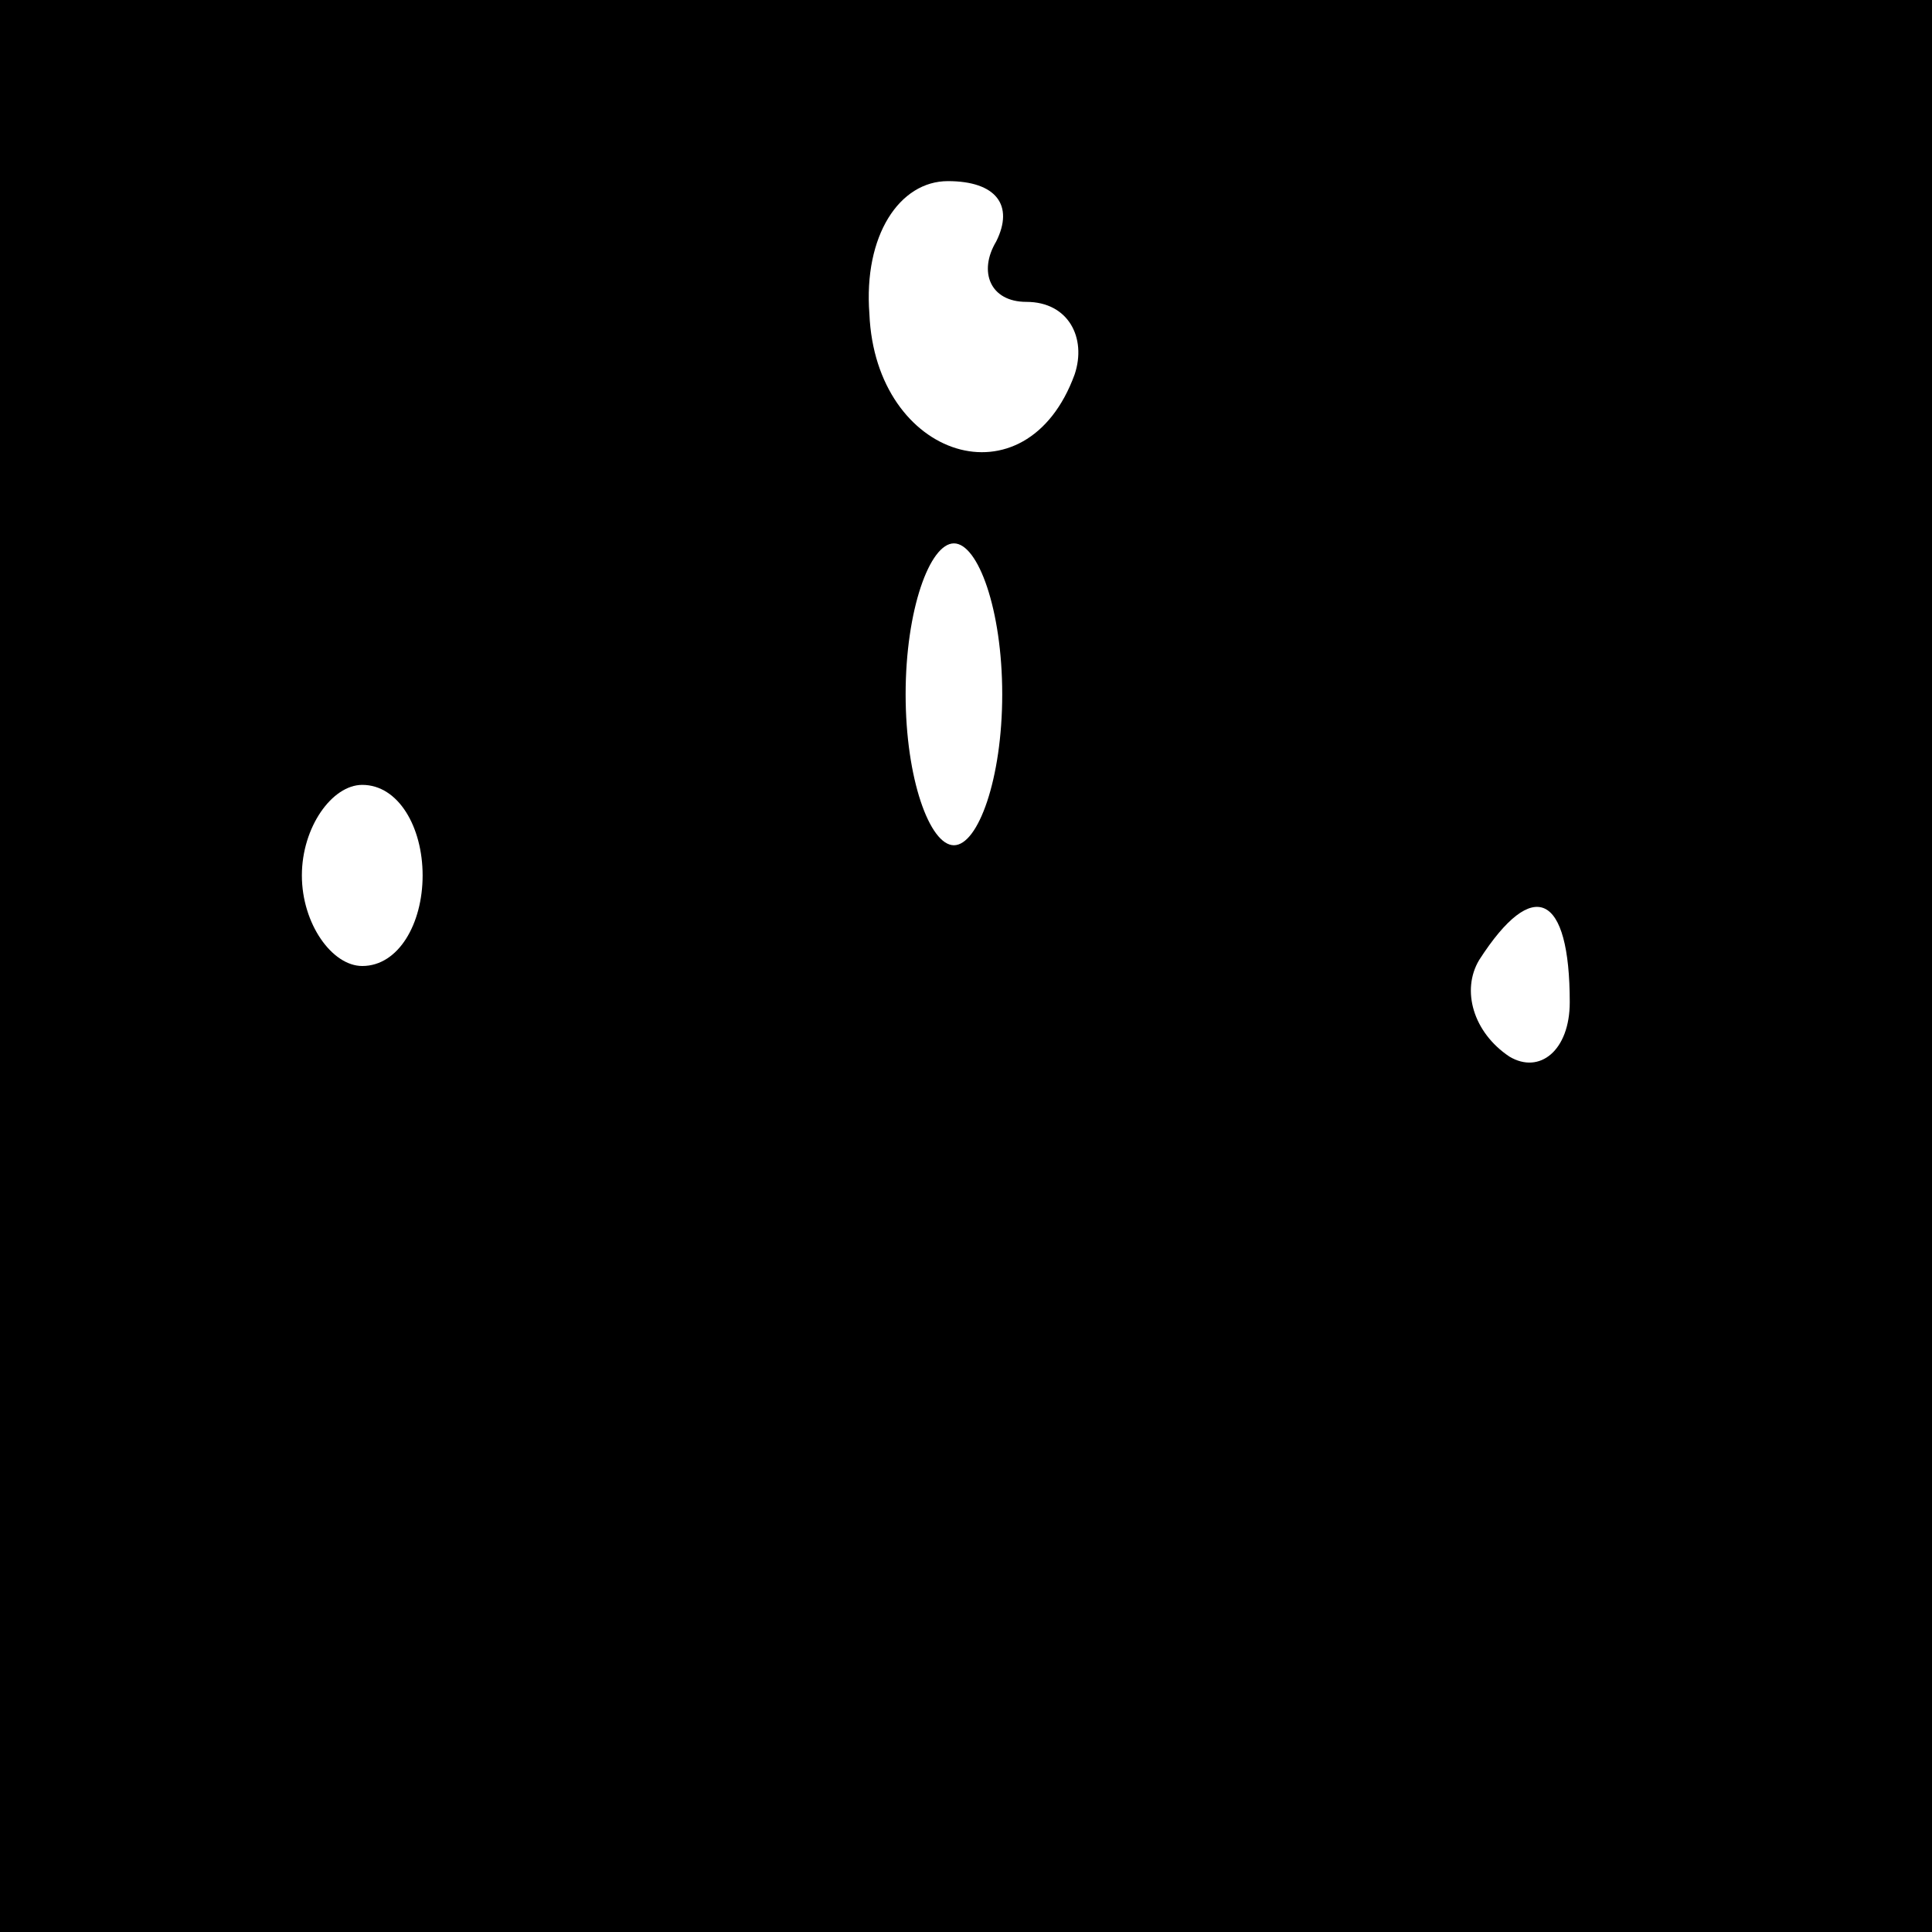 <?xml version="1.0" standalone="no"?>
<!DOCTYPE svg PUBLIC "-//W3C//DTD SVG 20010904//EN"
 "http://www.w3.org/TR/2001/REC-SVG-20010904/DTD/svg10.dtd">
<svg version="1.0" xmlns="http://www.w3.org/2000/svg"
 width="32pt" height="32pt" viewBox="0 0 32 32"
 preserveAspectRatio="xMidYMid meet">
<rect x="0" y="0" width="32" height="32" fill="#808080" stroke="none"/>
<g transform="translate(0,32) scale(0.1,-0.1)"
fill="#000000" stroke="none">
<path fill="#000000" stroke="none" d="M0 160 l0 -160 160 0 160 0 0 160 0
160 -160 0 -160 0 0 -160z"/>
<path fill="#ffffff" stroke="none" d="M165 280 c-3 -5 -1 -10 5 -10 7 0 10
-6 8 -12 -8 -22 -33 -14 -34 10 -1 13 5 22 13 22 8 0 11 -4 8 -10z"/>
<path fill="#ffffff" stroke="none" d="M166 205 c0 -14 -4 -25 -8 -25 -4 0 -8
11 -8 25 0 14 4 25 8 25 4 0 8 -11 8 -25z"/>
<path fill="#ffffff" stroke="none" d="M70 175 c0 -8 -4 -15 -10 -15 -5 0 -10
7 -10 15 0 8 5 15 10 15 6 0 10 -7 10 -15z"/>
<path fill="#ffffff" stroke="none" d="M260 154 c0 -8 -5 -12 -10 -9 -6 4 -8
11 -5 16 9 14 15 11 15 -7z"/>
</g>
</svg>
